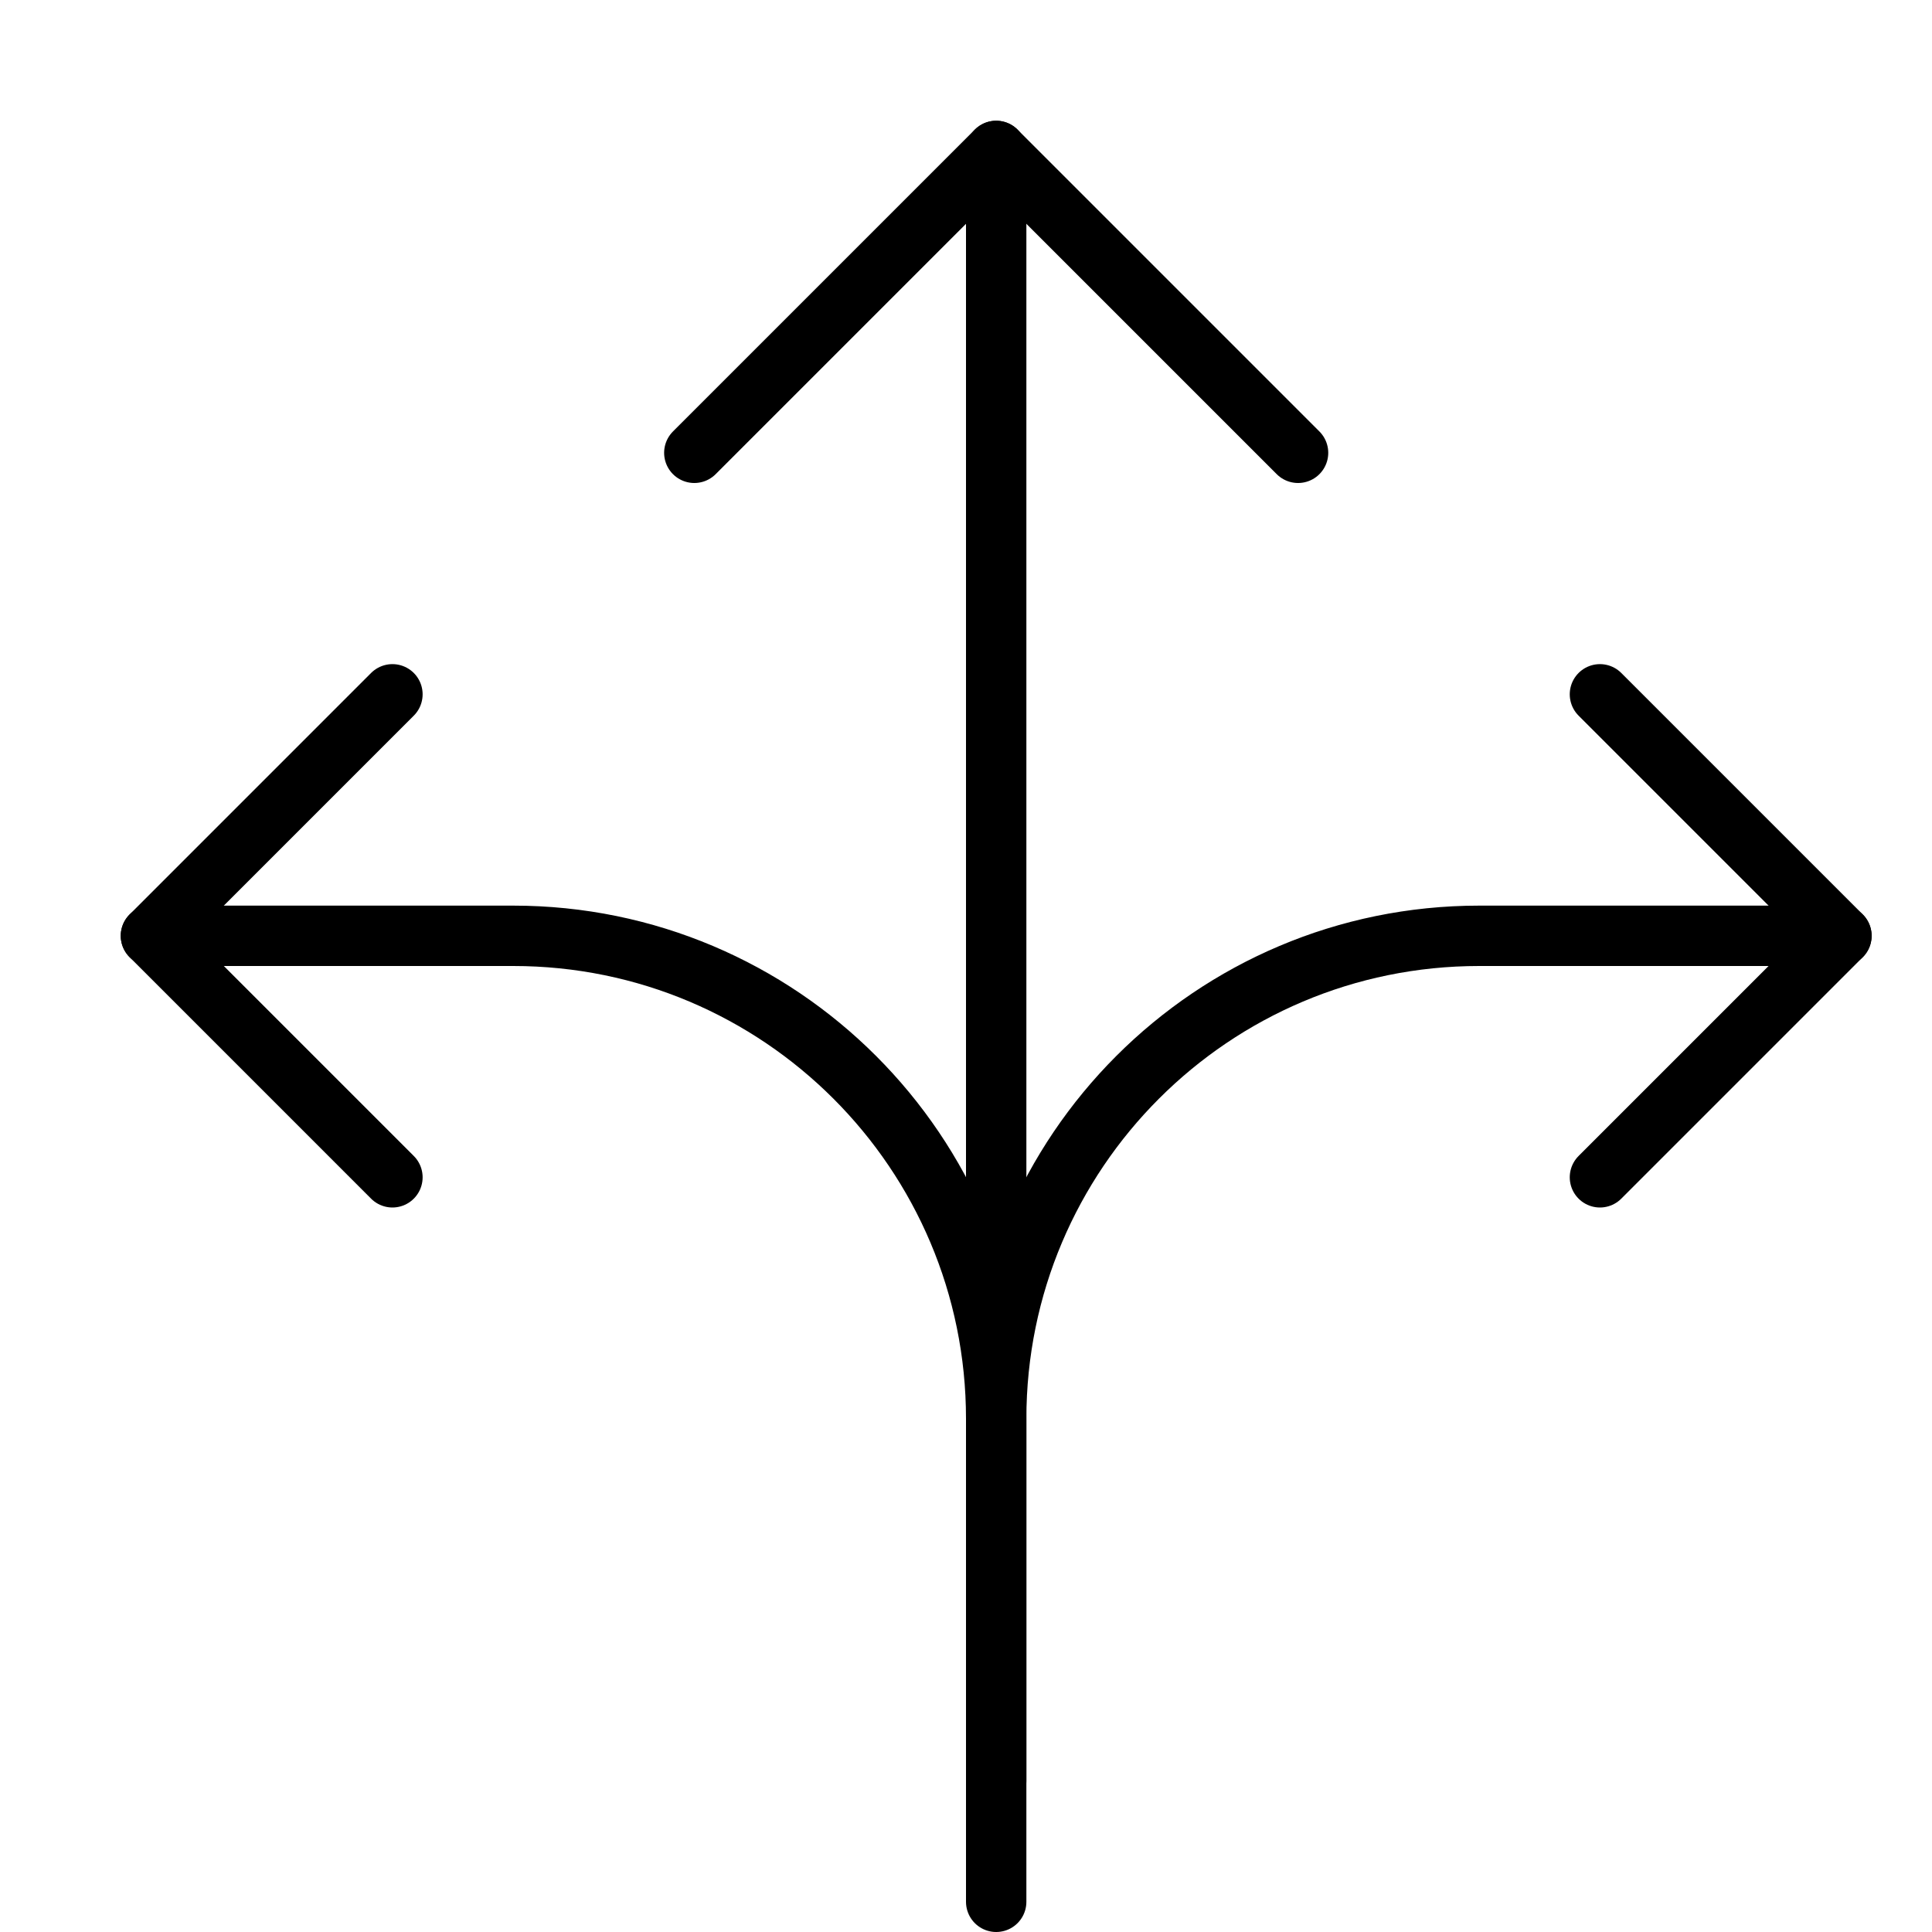 <svg xmlns="http://www.w3.org/2000/svg" viewBox="0 0 32 32"><title>three way direction</title><g stroke-linecap="round" stroke-width="1" fill="none" stroke="#000000" stroke-linejoin="round" class="nc-icon-wrapper" transform="translate(0.5 0.5)"><path data-cap="butt" d="M2,15h6c4.418,0,8,3.582,8,8v6" stroke="#000000"></path> <path data-cap="butt" d="M30,15h-6c-4.418,0-8,3.582-8,8 v8" stroke="#000000"></path> <line data-cap="butt" x1="16" y1="21" x2="16" y2="2" stroke="#000000"></line> <polyline points="6,19 2,15 6,11 "></polyline> <polyline points="26,19 30,15 26,11 "></polyline> <polyline points="11,7 16,2 21,7 "></polyline></g></svg>